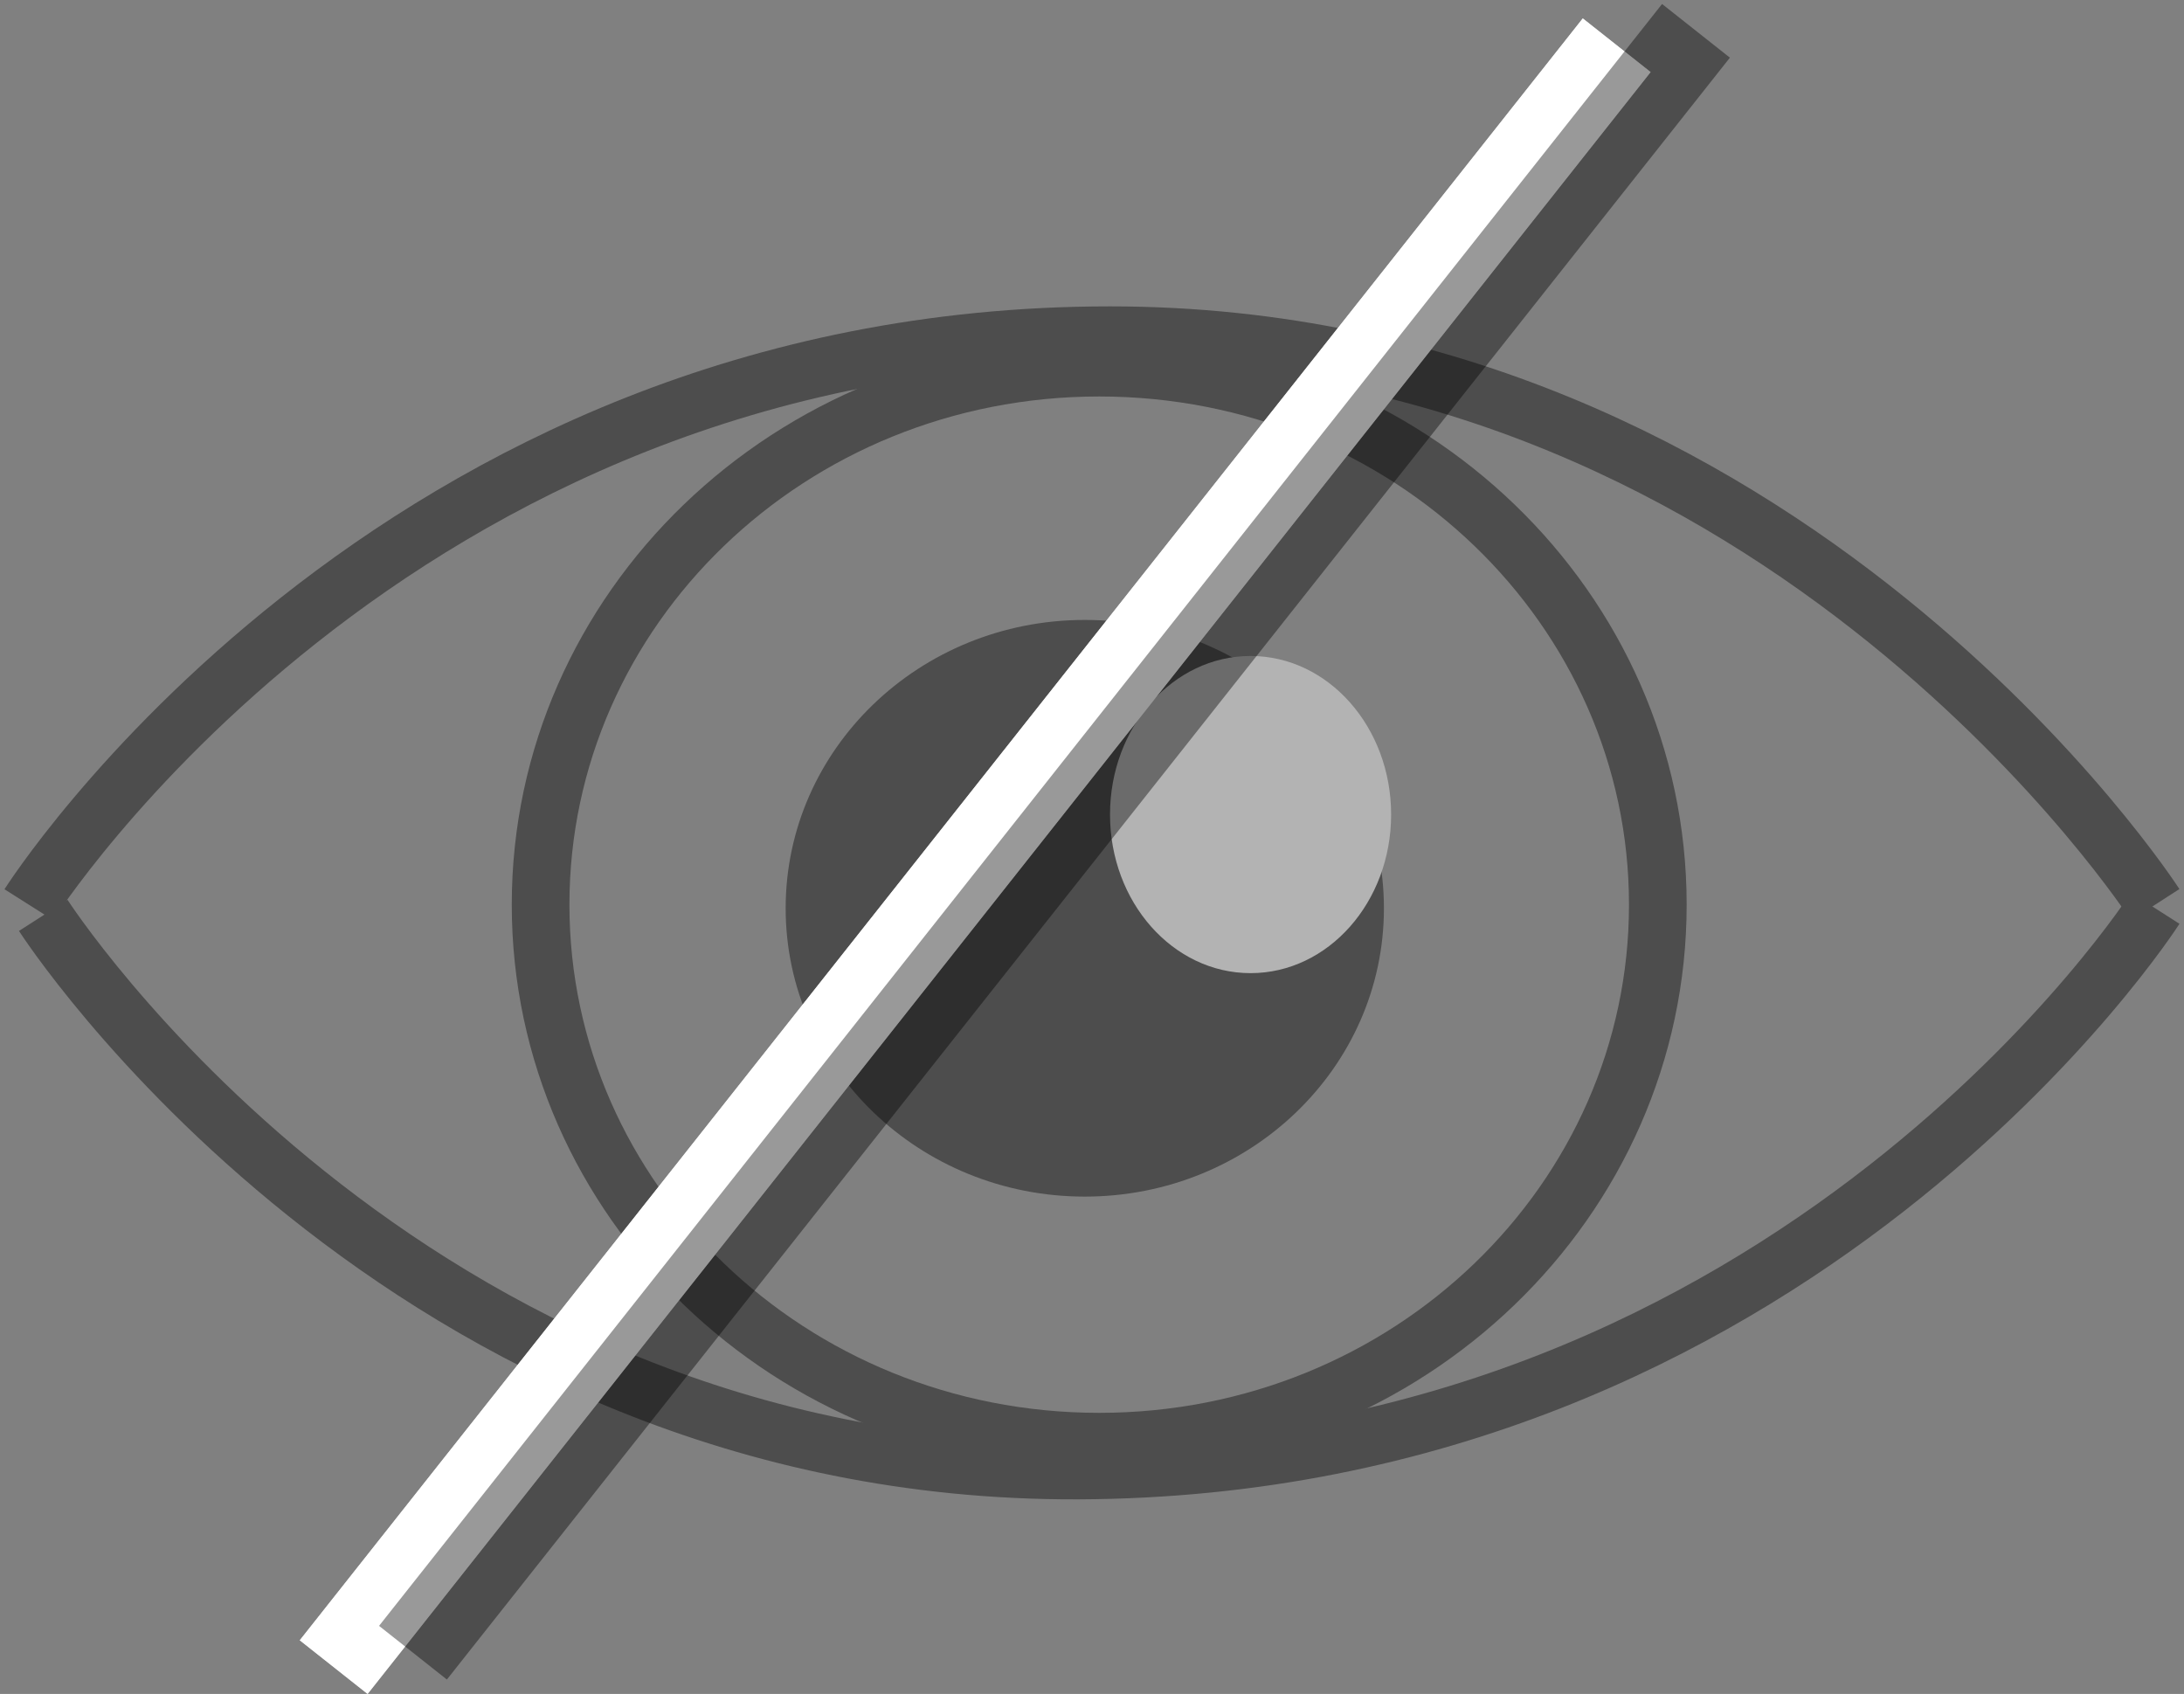 <svg width="303" height="235" viewBox="0 0 303 235" fill="none" xmlns="http://www.w3.org/2000/svg">
<rect x="0" y="0" width="303" height="235" fill="#808080" stroke="none"/>
<g opacity="0.4">
<path d="M4 125.504C4 125.504 54 46.503 154 46.503C248.033 46.503 299.001 125.504 299.001 125.504" stroke="black" stroke-width="8"/>
<path d="M299 126.003C299 126.003 249.345 203.667 149.516 204.002C55.643 204.318 6 126.988 6 126.988" stroke="black" stroke-width="8"/>
<path d="M230 125.503C230 166.509 195.445 200.003 152.5 200.003C109.555 200.003 75 166.509 75 125.503C75 84.498 109.555 51.003 152.5 51.003C195.445 51.003 230 84.498 230 125.503Z" stroke="black" stroke-width="8"/>
<ellipse cx="150.5" cy="126.003" rx="41.5" ry="40" fill="black"/>
<ellipse cx="173.5" cy="113.003" rx="19.5" ry="22" fill="white"/>
</g>
<line x1="46.294" y1="231.277" x2="224.294" y2="6.277" stroke="#D9D9D9" stroke-width="12"/>
<line x1="46.294" y1="231.277" x2="224.294" y2="6.277" stroke="white" stroke-width="12"/>
<line opacity="0.4" x1="57.294" y1="229.277" x2="235.294" y2="4.277" stroke="black" stroke-width="12"/>
</svg>
